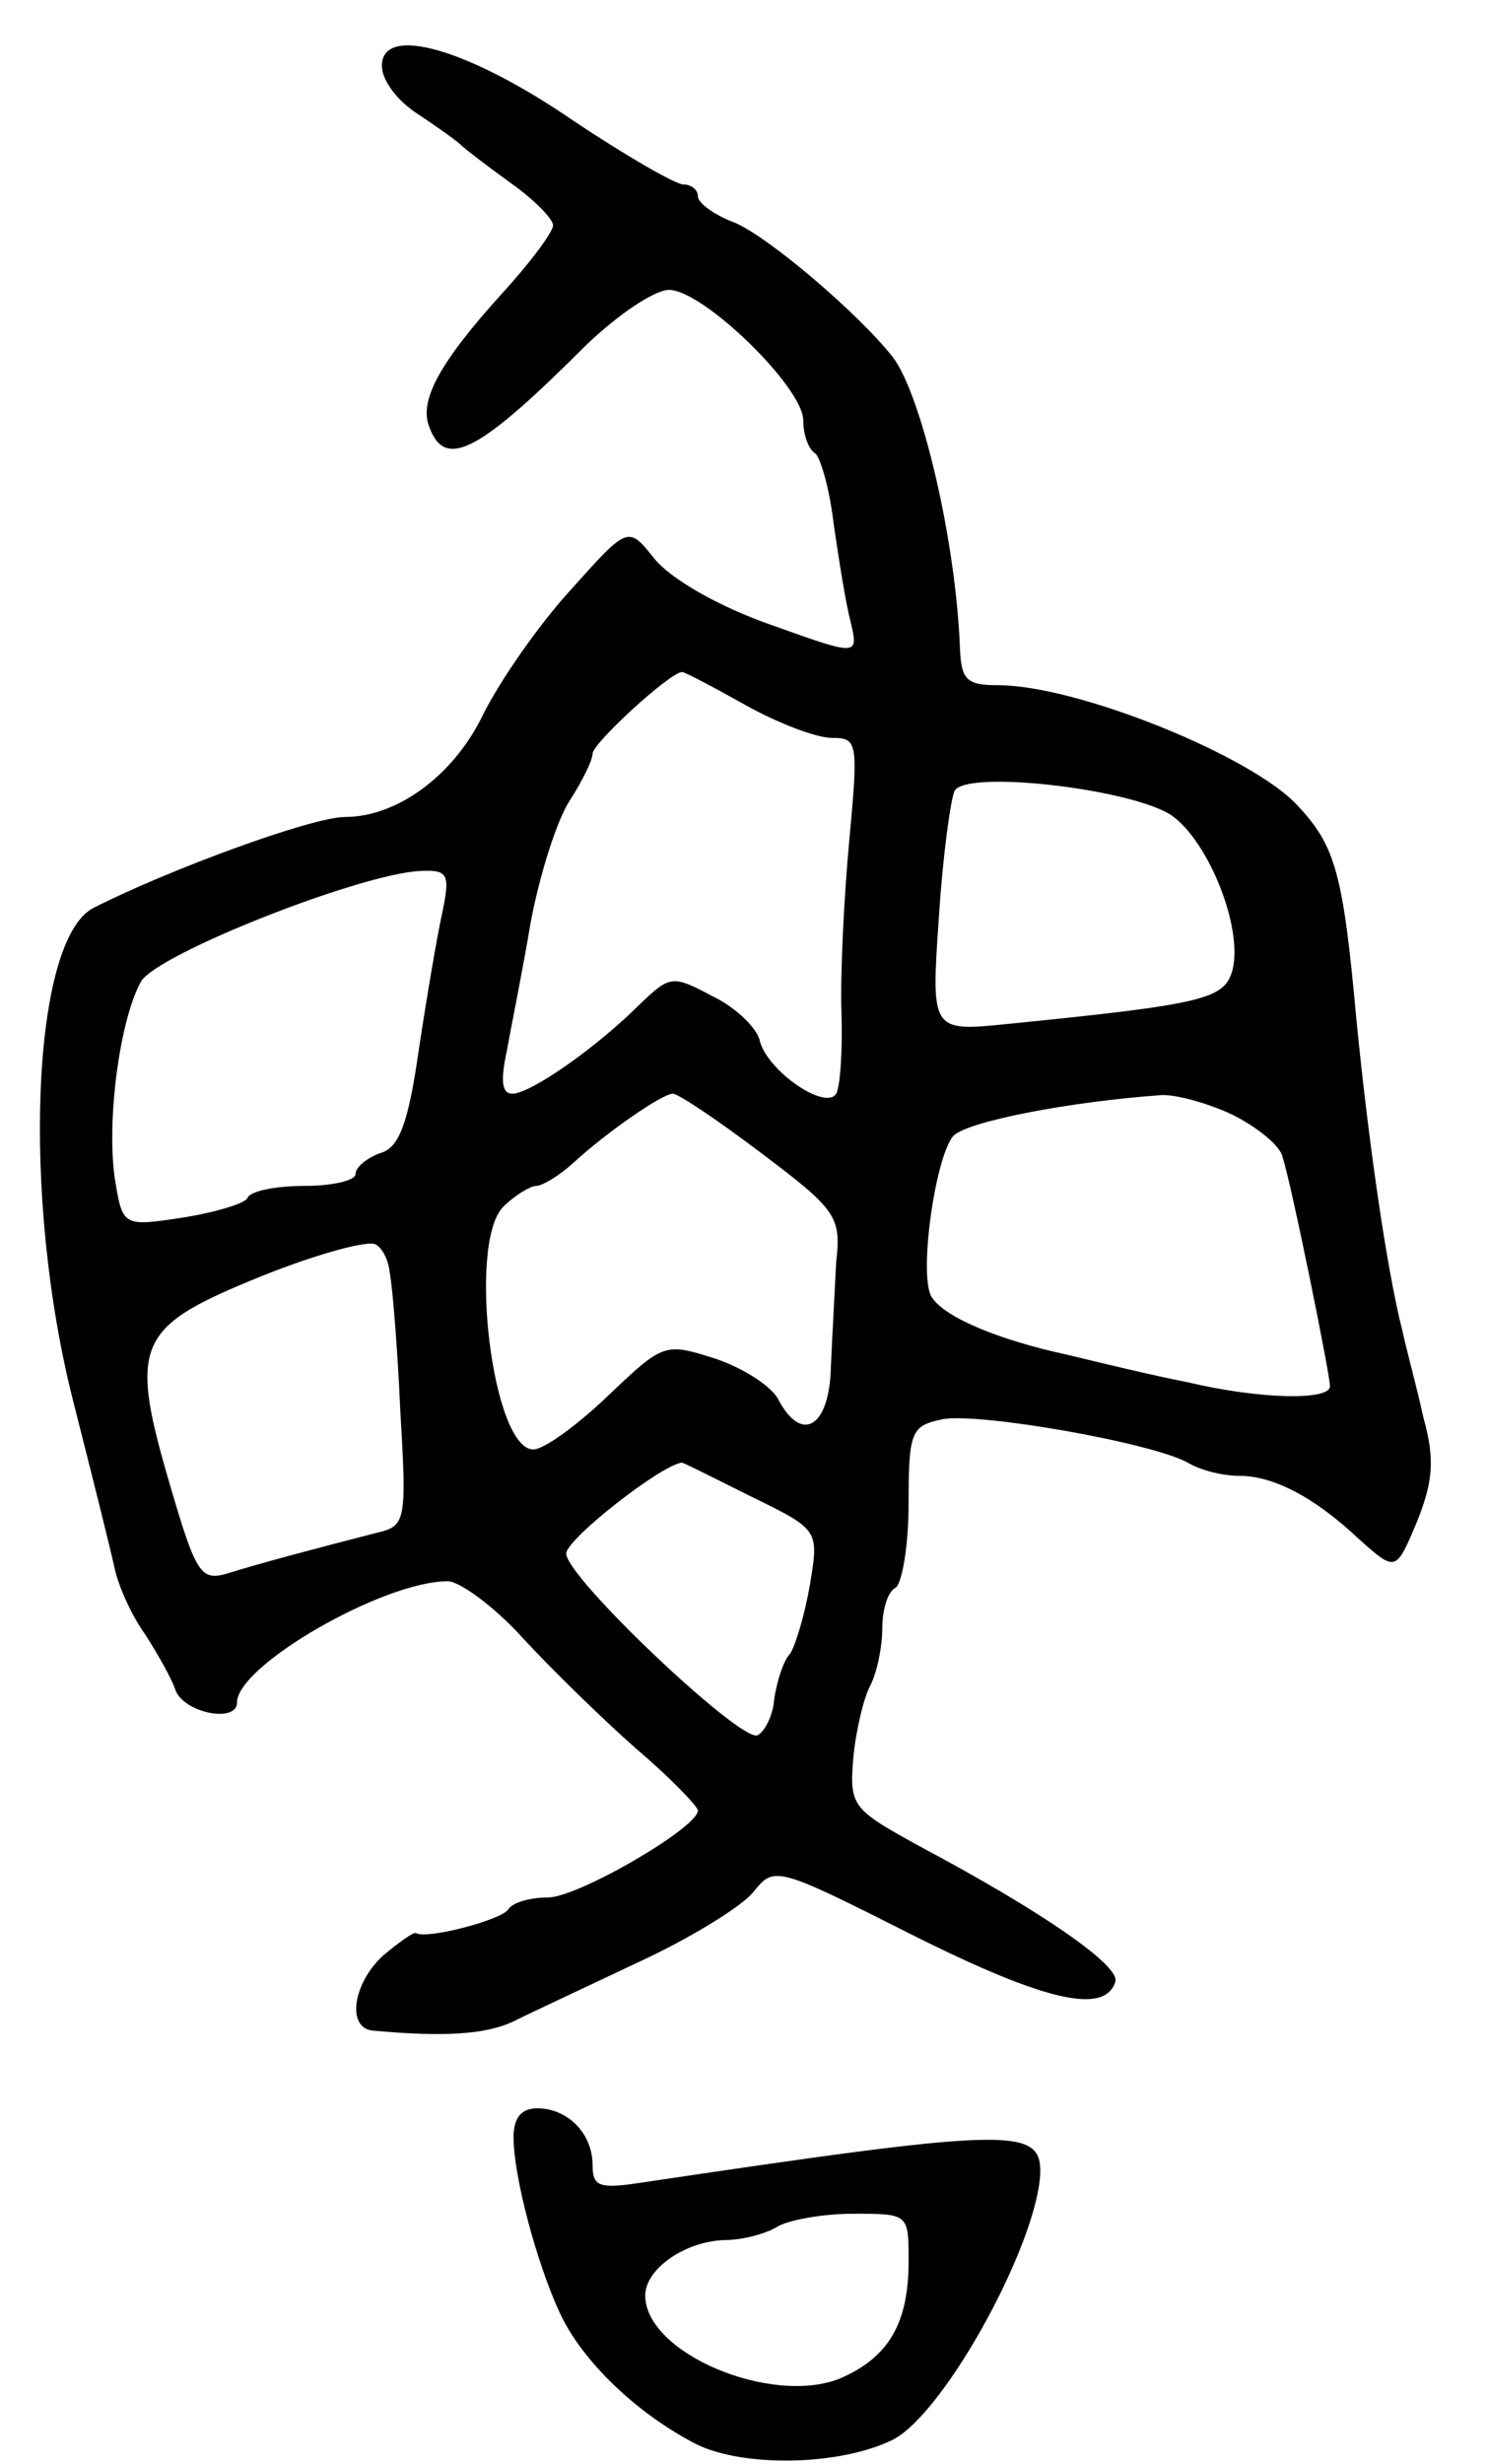 <svg version="1.0" xmlns="http://www.w3.org/2000/svg"
 width="113pt" height="187pt" viewBox="0 0 113 187"
 preserveAspectRatio="xMidYMid meet">
<g transform="translate(0,187) scale(0.1,-0.1)"
fill="#000000" stroke="none">
<path d="M290 1820 c0 -11 12 -27 28 -37 15 -10 29 -20 32 -23 3 -3 20 -16 38
-29 17 -12 32 -27 32 -32 0 -5 -17 -28 -39 -52 -47 -52 -63 -81 -55 -101 12
-33 38 -19 119 62 24 23 52 42 63 42 26 0 102 -74 102 -99 0 -11 4 -22 9 -25
4 -3 11 -27 14 -53 4 -27 9 -60 13 -75 6 -26 6 -26 -61 -2 -40 14 -76 35 -88
50 -20 25 -20 25 -63 -23 -24 -26 -54 -69 -67 -95 -22 -46 -65 -78 -105 -78
-25 0 -134 -40 -191 -69 -47 -24 -55 -220 -15 -376 14 -55 28 -111 31 -125 3
-14 13 -36 23 -50 9 -14 20 -33 23 -42 6 -18 47 -26 47 -10 0 28 111 92 160
92 9 0 35 -19 56 -42 22 -24 61 -62 87 -85 26 -22 47 -44 47 -47 0 -13 -91
-66 -114 -66 -14 0 -27 -4 -30 -9 -5 -8 -62 -23 -70 -18 -2 1 -13 -7 -25 -17
-23 -21 -28 -55 -8 -57 54 -5 86 -3 107 7 14 7 57 27 95 45 39 18 78 42 87 53
16 20 17 20 122 -33 100 -50 145 -60 153 -35 4 12 -55 53 -147 102 -53 29 -55
31 -52 68 2 21 8 46 13 55 5 10 9 29 9 43 0 14 4 28 10 31 5 3 10 32 10 64 0
55 2 59 26 64 29 5 159 -18 186 -33 10 -6 27 -10 39 -10 26 0 57 -16 91 -48
28 -25 28 -25 44 13 12 30 14 47 5 79 -5 23 -13 52 -16 66 -12 47 -26 145 -35
237 -10 110 -16 131 -44 161 -34 38 -168 92 -228 92 -24 0 -28 4 -29 28 -3 81
-29 192 -51 221 -26 33 -94 91 -120 102 -16 6 -28 15 -28 20 0 5 -5 9 -11 9
-6 0 -44 22 -83 48 -80 55 -146 74 -146 42z m276 -485 c25 -14 54 -25 66 -25
19 0 20 -3 13 -77 -4 -43 -7 -102 -6 -131 1 -29 -1 -57 -4 -62 -8 -13 -52 17
-58 40 -2 10 -19 26 -36 34 -30 16 -32 16 -55 -6 -33 -33 -83 -68 -97 -68 -8
0 -9 10 -4 33 3 17 12 61 18 97 7 37 20 78 30 93 9 14 17 30 17 35 0 8 59 62
68 62 2 0 23 -11 48 -25z m324 -84 c28 -20 54 -85 46 -117 -6 -22 -20 -26
-170 -41 -59 -6 -59 -6 -53 81 3 47 9 90 12 96 10 16 136 1 165 -19z m-554
-73 c-4 -18 -12 -65 -18 -105 -8 -56 -15 -74 -29 -78 -11 -4 -19 -11 -19 -16
0 -5 -18 -9 -39 -9 -22 0 -41 -4 -43 -9 -1 -4 -24 -11 -49 -15 -46 -7 -46 -7
-52 31 -6 44 4 119 20 148 12 21 167 82 212 84 21 1 23 -2 17 -31z m242 -183
c57 -43 61 -48 57 -83 -1 -20 -3 -56 -4 -79 -1 -46 -22 -59 -40 -25 -5 10 -27
24 -48 31 -38 12 -39 12 -81 -28 -24 -23 -49 -41 -57 -41 -31 0 -50 156 -23
184 9 9 21 16 25 16 5 0 18 8 29 18 25 23 67 52 75 52 4 0 34 -20 67 -45z
m358 29 c18 -9 36 -23 38 -32 7 -22 36 -165 36 -174 0 -11 -53 -10 -108 3 -26
5 -67 15 -92 21 -51 11 -92 28 -102 43 -11 14 2 107 16 123 11 11 88 26 159
31 11 0 34 -6 53 -15z m-640 -120 c2 -10 6 -58 8 -105 5 -83 4 -87 -17 -92
-43 -11 -92 -24 -114 -31 -20 -6 -24 -1 -43 64 -32 108 -27 122 60 158 43 18
85 30 94 28 5 -1 11 -11 12 -22z m275 -170 c51 -25 51 -25 44 -67 -4 -23 -11
-46 -15 -52 -5 -5 -10 -21 -12 -34 -1 -14 -8 -26 -13 -28 -14 -4 -145 120
-145 138 0 11 73 68 88 69 1 0 25 -12 53 -26z"/>
<path d="M390 248 c0 -29 17 -94 35 -133 17 -37 59 -77 104 -100 37 -18 111
-16 150 4 40 22 110 151 111 203 0 34 -25 33 -307 -9 -28 -4 -33 -2 -33 14 0
24 -19 43 -42 43 -12 0 -18 -7 -18 -22z m300 -94 c0 -47 -15 -73 -52 -89 -52
-21 -148 19 -148 63 0 20 30 41 60 42 14 0 32 5 40 10 8 5 34 10 58 10 42 0
42 0 42 -36z"/>
</g>
</svg>
